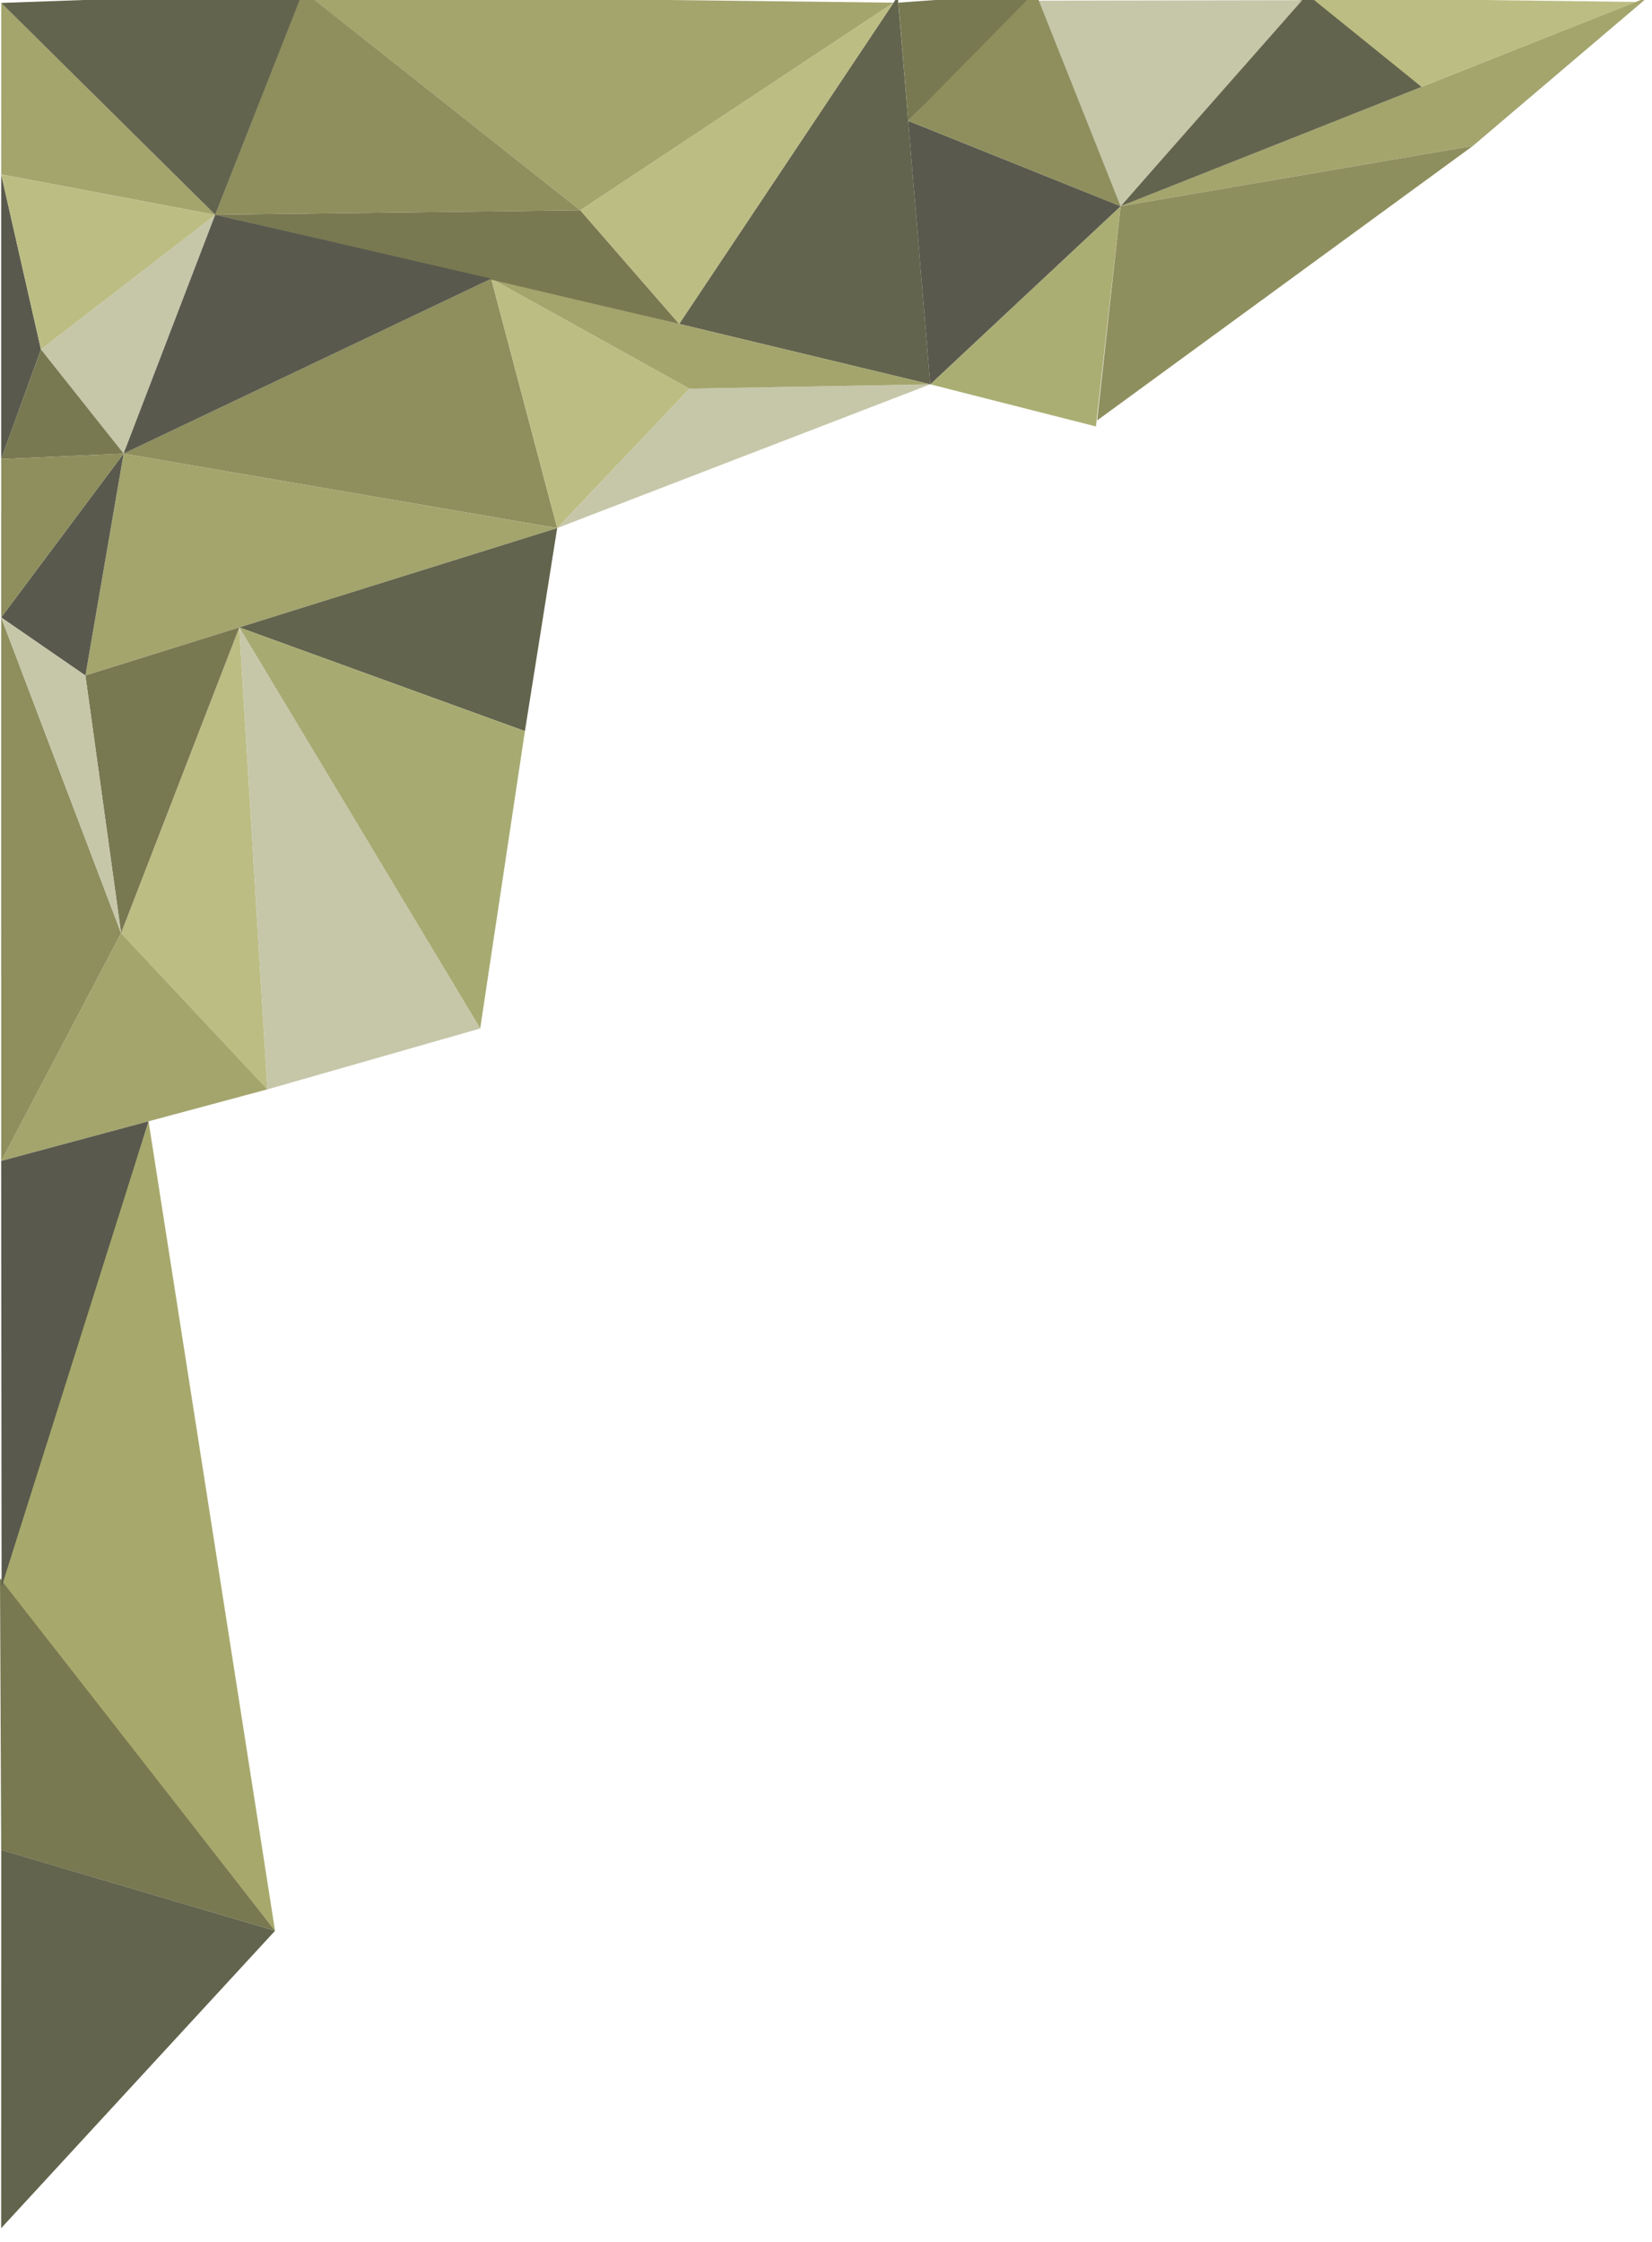 <?xml version="1.0" encoding="UTF-8" standalone="no"?><!DOCTYPE svg PUBLIC "-//W3C//DTD SVG 1.1//EN" "http://www.w3.org/Graphics/SVG/1.1/DTD/svg11.dtd"><svg width="100%" height="100%" viewBox="0 0 238 323" version="1.1" xmlns="http://www.w3.org/2000/svg" xmlns:xlink="http://www.w3.org/1999/xlink" xml:space="preserve" style="fill-rule:evenodd;clip-rule:evenodd;stroke-linejoin:round;stroke-miterlimit:1.414;"><g><g opacity="0.698"><path d="M80.274,76.081l-62.466,-10.728l52.96,-25.203l9.506,35.931Z" style="fill:#5d5f17;"/><path d="M12.298,97.326l5.514,-31.977l62.462,10.732l-67.976,21.245Z" style="fill:#7c7e2e;"/><path d="M38.514,156.956l-21.071,-22.517l17.036,-44.045l4.035,66.562Z" style="fill:#9fa14e;"/><path d="M34.479,90.394l45.795,-14.313l-4.651,29.257l-41.144,-14.944Z" style="fill:#202100;"/><path d="M38.506,156.957l-4.024,-66.555l34.699,57.778l-30.675,8.777Z" style="fill:#adaf84;"/><path d="M99.325,55.996l34.697,-0.626l-53.748,20.711l19.051,-20.085Z" style="fill:#adaf84;"/><path d="M70.772,40.149l28.555,15.846l-19.053,20.086l-9.502,-35.932Z" style="fill:#9fa14e;"/><path d="M161.444,29.71l50.754,-8.689l25.221,-21.444l-75.975,30.133Z" style="fill:#7c7e2e;"/><path d="M187.976,-0.324l16.827,12.839l30.947,-12.237l-47.774,-0.602Z" style="fill:#9fa14e;"/><path d="M161.448,29.71l26.652,-30.687l16.699,13.496l-43.351,17.191Z" style="fill:#202100;"/><path d="M0.171,25.126l0.004,-24.715l30.848,30.543l-30.852,-5.828Z" style="fill:#7c7e2e;"/><path d="M17.809,65.345l-11.908,-15.002l25.11,-19.4l-13.202,34.402Z" style="fill:#adaf84;"/><path d="M97.847,46.667l31.491,-47.194l4.684,55.897l-36.175,-8.703Z" style="fill:#202100;"/><path d="M70.768,40.145c11.229,6.217 19.04,10.571 28.559,15.85l34.695,-0.625l-63.254,-15.225Z" style="fill:#7c7e2e;"/><path d="M157.888,61.44l3.564,-31.731l-27.43,25.661l23.866,6.07Z" style="fill:#868b37;"/><path d="M130.84,17.41l30.612,12.297l-27.43,25.663l-3.182,-37.96Z" style="fill:#110;"/><path d="M187.615,0.025l-26.162,29.684l-11.838,-29.616l38,-0.068Z" style="fill:#adaf84;"/><path d="M130.84,17.411l18.186,-18.911l12.428,31.213l-30.614,-12.302Z" style="fill:#5d5f17;"/><path d="M130.84,17.411l18.146,-18.444l-19.556,1.415l1.41,17.029Z" style="fill:#3d3f06;"/><path d="M31.014,30.934l52.585,-0.643l14.248,16.375l-66.833,-15.732Z" style="fill:#3d3f06;"/><path d="M128.727,0.386l-45.133,29.906l14.253,16.378l30.88,-46.284Z" style="fill:#9fa14e;"/><path d="M44.517,-0.613l84.213,0.998l-45.141,29.909l-39.072,-30.907Z" style="fill:#7c7e2e;"/><path d="M31.004,30.937l12.648,-32.256l39.942,31.617l-52.59,0.639Z" style="fill:#5d5f17;"/><path d="M0.177,0.42l30.831,30.52l12.606,-32.055l-43.437,1.535Z" style="fill:#202100;"/><path d="M21.401,161.553l-21.311,66.228l39.534,50.397l-18.223,-116.625Z" style="fill:#81842d;"/><path d="M0.172,266.546l-0.172,-39.124l39.624,50.756l-39.452,-11.632Z" style="fill:#3d3f06;"/><path d="M0.17,66.14l0,-41.013l5.731,25.216l-5.731,15.797Z" style="fill:#110;"/><path d="M0.166,321.027l39.458,-42.849l-39.447,-11.638l-0.011,54.487Z" style="fill:#202100;"/><path d="M12.302,97.323l5.141,37.116l17.036,-44.045l-22.177,6.929Z" style="fill:#3d3f06;"/><path d="M0.162,167.265l17.281,-32.826l21.072,22.51l-38.353,10.316Z" style="fill:#7c7e2e;"/><path d="M0.169,88.958l17.274,45.481l-17.273,32.824l-0.001,-78.305Z" style="fill:#5d5f17;"/><path d="M17.81,65.348l-17.641,23.61l12.133,8.365l5.508,-31.975Z" style="fill:#110;"/><path d="M5.901,50.343l-5.735,-25.217l30.85,5.824l-25.115,19.393Z" style="fill:#9fa14e;"/><path d="M17.806,65.353l13.205,-34.42l39.76,9.221l-52.965,25.199Z" style="fill:#110;"/><path d="M17.814,65.352l-17.645,0.788l5.732,-15.797l11.913,15.009Z" style="fill:#3d3f06;"/><path d="M69.183,148.172l-34.704,-57.778l41.144,14.944l-6.44,42.834Z" style="fill:#818634;"/><path d="M158.065,60.572l3.387,-30.862l50.746,-8.689l-54.133,39.551Z" style="fill:#5d5f18;"/><path d="M0.169,88.958l17.274,45.481l-5.139,-37.115l-12.135,-8.366Z" style="fill:#adaf84;"/><path d="M0.17,66.141l17.643,-0.794l-17.644,23.611l0.001,-22.817Z" style="fill:#5d5f17;"/><path d="M0.23,228.613l21.17,-67.062l-21.231,5.712l0.061,61.35Z" style="fill:#110;"/></g></g></svg>